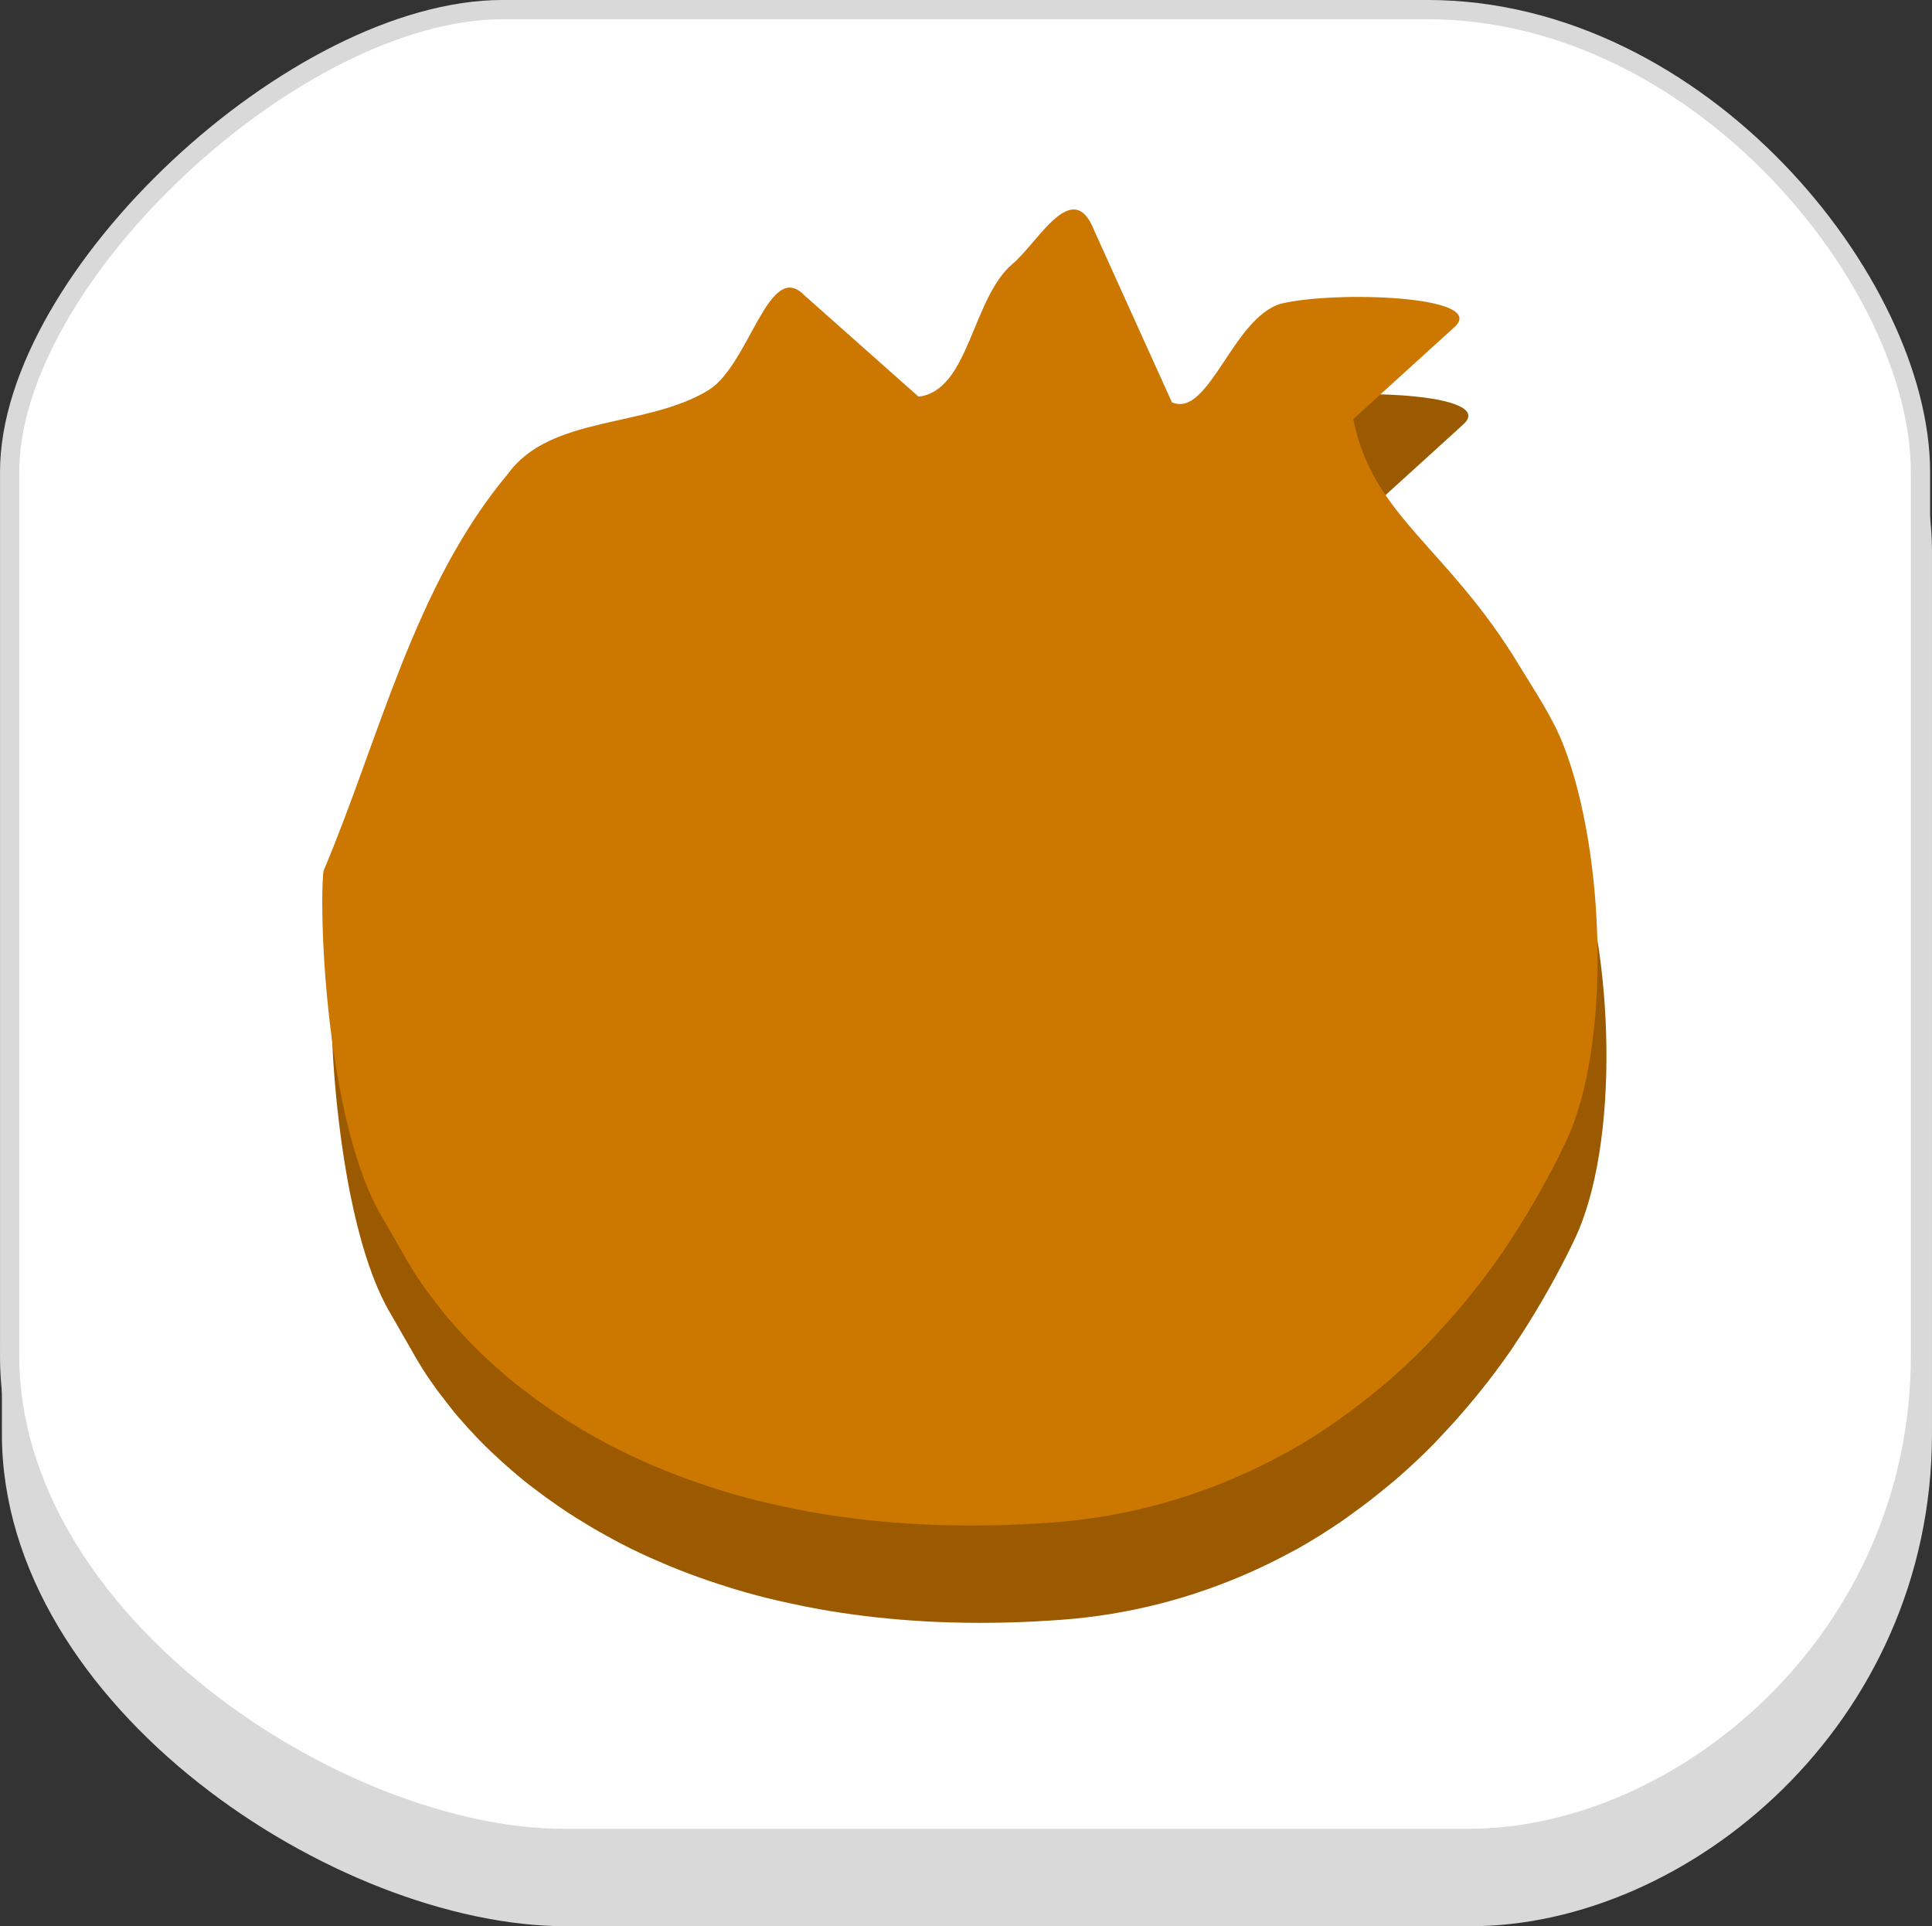<svg version="1.1" xmlns="http://www.w3.org/2000/svg" xmlns:xlink="http://www.w3.org/1999/xlink" width="100.351" height="100.042" viewBox="0,0,100.351,100.042"><rect x="0" y="0" width="100.351" height="100.042" fill="#333333" stroke="none"/><g transform="translate(-269.824,-129.979)"><g data-paper-data="{&quot;isPaintingLayer&quot;:true}" fill-rule="nonzero" stroke-linecap="butt" stroke-linejoin="miter" stroke-miterlimit="10" stroke-dasharray="" stroke-dashoffset="0" style="mix-blend-mode: normal"><g stroke="#d9d9d9" stroke-width="1"><path d="M270.423,204.441c0,-16.395 0,-36.458 0,-45.891c0,-10.121 14.872,-24.013 25.613,-24.013c9.942,0 30.974,0 48.025,0c14.184,0 25.613,14.234 25.613,24.013c0,9.087 0,29.523 0,45.891c0,14.841 -12.455,25.08 -23.479,25.08c-16.792,0 -35.9,0 -46.958,0c-11.716,0 -28.815,-11.232 -28.815,-25.08z" fill="#d9d9d9"/><path d="M270.325,200.382c0,-16.395 0,-36.458 0,-45.891c0,-10.121 14.872,-24.013 25.613,-24.013c9.942,0 30.974,0 48.025,0c14.184,0 25.613,14.234 25.613,24.013c0,9.087 0,29.523 0,45.891c0,14.841 -12.455,25.08 -23.479,25.08c-16.792,0 -35.9,0 -46.958,0c-11.716,0 -28.815,-11.232 -28.815,-25.08z" fill="#ffffff"/></g><g stroke="none" stroke-width="0"><path d="M291.112,199.951v0v0v0v0v0v0c-0.033,-0.06 -1,-1.743 -1,-1.743c-2.681,-4.486 -3.275,-14.631 -3.042,-17.797l0.021,-0.152c2.901,-6.848 4.69,-14.794 9.588,-20.632c2.21,-3.038 7.18,-2.362 10.401,-4.329c2.128,-1.302 3.126,-6.81 4.966,-4.947l5.95,5.283c2.633,-0.311 2.761,-5.085 4.871,-6.886c1.351,-1.126 3.14,-4.605 4.265,-1.717l4.023,8.894c1.915,0.843 3.155,-4.382 5.66,-5.119c2.834,-0.688 10.777,-0.411 9.027,1.204l-5.266,4.788c1.015,5.096 4.894,6.614 8.64,12.829c0.802,1.326 1.73,2.668 2.319,4.212c2.142,5.61 2.451,15.609 0.05,20.561c-0.415,0.876 -0.866,1.727 -1.335,2.563c-0.122,0.215 -0.244,0.428 -0.369,0.639c-0.429,0.736 -0.877,1.457 -1.348,2.156c-0.064,0.093 -0.122,0.192 -0.186,0.285c-0.534,0.778 -1.098,1.527 -1.684,2.256c-0.14,0.176 -0.287,0.346 -0.43,0.52c-0.502,0.602 -1.023,1.186 -1.557,1.748c-0.123,0.131 -0.243,0.265 -0.367,0.392c-0.643,0.655 -1.312,1.279 -2.002,1.875c-0.154,0.131 -0.311,0.256 -0.466,0.384c-0.579,0.482 -1.178,0.942 -1.79,1.381c-0.177,0.125 -0.349,0.256 -0.527,0.379c-0.748,0.512 -1.514,0.993 -2.304,1.438c-0.141,0.08 -0.291,0.15 -0.434,0.228c-0.676,0.367 -1.367,0.704 -2.074,1.016c-2.989,1.321 -6.234,2.181 -9.718,2.442c-3.982,0.299 -7.588,0.173 -10.844,-0.27c-0.805,-0.109 -1.589,-0.24 -2.351,-0.387c-0.145,-0.031 -0.289,-0.06 -0.433,-0.089c-0.773,-0.159 -1.532,-0.329 -2.261,-0.524c-0.004,-0.001 -0.01,-0.003 -0.015,-0.004c-0.73,-0.193 -1.431,-0.409 -2.116,-0.638c-0.12,-0.04 -0.243,-0.079 -0.362,-0.12c-0.658,-0.225 -1.3,-0.465 -1.918,-0.719c-0.109,-0.043 -0.214,-0.092 -0.322,-0.136c-0.61,-0.256 -1.206,-0.523 -1.777,-0.806c-0.022,-0.013 -0.046,-0.021 -0.067,-0.033c-0.585,-0.292 -1.143,-0.596 -1.686,-0.908c-0.101,-0.059 -0.202,-0.116 -0.3,-0.174c-0.522,-0.309 -1.028,-0.625 -1.511,-0.95c-0.074,-0.049 -0.144,-0.1 -0.217,-0.149c-0.458,-0.315 -0.901,-0.637 -1.324,-0.965c-0.044,-0.031 -0.092,-0.064 -0.134,-0.099c-0.442,-0.346 -0.859,-0.699 -1.261,-1.055c-0.078,-0.068 -0.155,-0.137 -0.23,-0.206c-0.392,-0.356 -0.77,-0.713 -1.124,-1.078c-0.041,-0.04 -0.077,-0.082 -0.117,-0.122c-0.334,-0.347 -0.652,-0.697 -0.951,-1.046c-0.042,-0.051 -0.089,-0.1 -0.132,-0.15c-0.307,-0.368 -0.971,-1.24 -1.023,-1.31c-0.267,-0.368 -0.522,-0.736 -0.753,-1.102c-0.014,-0.023 -0.028,-0.046 -0.041,-0.068c-0.221,-0.352 -0.422,-0.699 -0.61,-1.045z" fill="#9b5a00"/><path d="M342.199,177.359c2.254,2.748 5.787,5.082 6.354,8.704c0.748,4.783 2.169,7.401 -2.933,14.241c-3.385,4.534 -9.281,10.326 -24.35,11.627c-15.067,1.296 -21.567,-5.94 -26.22,-14.827c-3.115,-5.951 4.451,-13.231 9.428,-17.671c4.802,-4.295 11.927,-4.494 17.964,-6.363c1.519,-0.614 1.125,-0.287 1.617,-0.07c1.389,0.602 3.519,0.898 4.289,2.32c0.544,1.044 -0.937,1.93 -0.914,2.953c0.034,0.675 0.865,1.318 1.371,2.039c0.479,0.79 1.469,1.363 1.582,2.496c0.084,0.953 -2.126,2.41 -1.371,2.531c2.421,0.107 6.233,-0.147 7.734,-2.074c1.002,-1.303 -2.751,-2.968 -2.285,-4.535c0.577,-1.901 3.861,-4.324 4.781,-3.621z" fill="#9b5a00"/><path d="M311.397,188.676c0.72,0 1.373,0.292 1.846,0.762c0.472,0.471 0.765,1.121 0.765,1.839c0,0.718 -0.293,1.368 -0.765,1.839c-0.473,0.471 -1.126,0.762 -1.846,0.762c-0.72,0 -1.373,-0.292 -1.846,-0.762c-0.472,-0.471 -0.765,-1.121 -0.765,-1.839c0,-0.718 0.293,-1.368 0.765,-1.839c0.473,-0.471 1.125,-0.762 1.846,-0.762v0v0v0v0v0v0v0v0v0v0v0v0v0v0v0v0v0v0v0v0v0v0v0v0v0v0v0v0v0v0z" fill="#9b5a00"/><path d="M334.295,188.676c0.72,0 1.373,0.292 1.846,0.762c0.472,0.471 0.765,1.121 0.765,1.839c0,0.718 -0.293,1.368 -0.765,1.839c-0.473,0.471 -1.126,0.762 -1.846,0.762c-0.72,0 -1.373,-0.292 -1.846,-0.762c-0.472,-0.471 -0.765,-1.121 -0.765,-1.839c0,-0.718 0.293,-1.368 0.765,-1.839c0.473,-0.471 1.125,-0.762 1.846,-0.762v0v0v0v0v0v0v0v0v0v0v0v0v0v0v0v0v0v0v0v0v0v0v0v0v0v0v0v0v0v0z" fill="#9b5a00"/><path d="M290.651,194.898v0v0v0v0v0v0c-0.033,-0.06 -1,-1.743 -1,-1.743c-2.681,-4.486 -3.275,-14.631 -3.042,-17.797l0.021,-0.152c2.901,-6.848 4.69,-14.794 9.588,-20.632c2.21,-3.038 7.18,-2.362 10.401,-4.329c2.128,-1.302 3.126,-6.81 4.966,-4.947l5.95,5.283c2.633,-0.311 2.761,-5.085 4.871,-6.886c1.351,-1.126 3.14,-4.605 4.265,-1.717l4.023,8.894c1.915,0.843 3.155,-4.382 5.66,-5.119c2.834,-0.688 10.777,-0.411 9.027,1.204l-5.266,4.788c1.015,5.096 4.894,6.614 8.64,12.829c0.802,1.326 1.73,2.668 2.319,4.212c2.142,5.61 2.451,15.609 0.05,20.561c-0.415,0.876 -0.866,1.727 -1.335,2.563c-0.122,0.215 -0.244,0.428 -0.369,0.639c-0.429,0.736 -0.877,1.457 -1.348,2.156c-0.064,0.093 -0.122,0.192 -0.186,0.285c-0.534,0.778 -1.098,1.527 -1.684,2.256c-0.14,0.176 -0.287,0.346 -0.43,0.52c-0.502,0.602 -1.023,1.186 -1.557,1.748c-0.123,0.131 -0.243,0.265 -0.367,0.392c-0.643,0.655 -1.312,1.279 -2.002,1.875c-0.154,0.131 -0.311,0.256 -0.466,0.384c-0.579,0.482 -1.178,0.942 -1.79,1.381c-0.177,0.125 -0.349,0.256 -0.527,0.379c-0.748,0.512 -1.514,0.993 -2.304,1.438c-0.141,0.08 -0.291,0.15 -0.434,0.228c-0.676,0.367 -1.367,0.704 -2.074,1.016c-2.989,1.321 -6.234,2.181 -9.718,2.442c-3.982,0.299 -7.588,0.173 -10.844,-0.27c-0.805,-0.109 -1.589,-0.24 -2.351,-0.387c-0.145,-0.031 -0.289,-0.06 -0.433,-0.089c-0.773,-0.159 -1.532,-0.329 -2.261,-0.524c-0.004,-0.001 -0.01,-0.003 -0.015,-0.004c-0.73,-0.193 -1.431,-0.409 -2.116,-0.638c-0.12,-0.04 -0.243,-0.079 -0.362,-0.12c-0.658,-0.225 -1.3,-0.465 -1.918,-0.719c-0.109,-0.043 -0.214,-0.092 -0.322,-0.136c-0.61,-0.256 -1.206,-0.523 -1.777,-0.806c-0.022,-0.013 -0.046,-0.021 -0.067,-0.033c-0.585,-0.292 -1.143,-0.596 -1.686,-0.908c-0.101,-0.059 -0.202,-0.116 -0.3,-0.174c-0.522,-0.309 -1.028,-0.625 -1.511,-0.95c-0.074,-0.049 -0.144,-0.1 -0.217,-0.149c-0.458,-0.315 -0.901,-0.637 -1.324,-0.965c-0.044,-0.031 -0.092,-0.064 -0.134,-0.099c-0.442,-0.346 -0.859,-0.699 -1.261,-1.055c-0.078,-0.068 -0.155,-0.137 -0.23,-0.206c-0.392,-0.356 -0.77,-0.713 -1.124,-1.078c-0.041,-0.04 -0.077,-0.082 -0.117,-0.122c-0.334,-0.347 -0.652,-0.697 -0.951,-1.046c-0.042,-0.051 -0.089,-0.1 -0.132,-0.15c-0.307,-0.368 -0.971,-1.24 -1.023,-1.31c-0.267,-0.368 -0.522,-0.736 -0.753,-1.102c-0.014,-0.023 -0.028,-0.046 -0.041,-0.068c-0.221,-0.352 -0.422,-0.699 -0.61,-1.045z" fill="#cc7700"/><path d="M341.739,172.306c2.254,2.748 5.787,5.082 6.354,8.704c0.748,4.783 2.169,7.401 -2.933,14.241c-3.385,4.534 -9.281,10.326 -24.35,11.627c-15.067,1.296 -21.567,-5.94 -26.22,-14.827c-3.115,-5.951 4.451,-13.231 9.428,-17.671c4.802,-4.295 11.927,-4.494 17.964,-6.363c1.519,-0.614 1.125,-0.287 1.617,-0.07c1.389,0.602 3.519,0.898 4.289,2.32c0.544,1.044 -0.937,1.93 -0.914,2.953c0.034,0.675 0.865,1.318 1.371,2.039c0.479,0.79 1.469,1.363 1.582,2.496c0.084,0.953 -2.126,2.41 -1.371,2.531c2.421,0.107 6.233,-0.147 7.734,-2.074c1.002,-1.303 -2.751,-2.968 -2.285,-4.535c0.577,-1.901 3.861,-4.324 4.781,-3.621z" fill="#cc7700"/><path d="M310.936,183.623c0.72,0 1.373,0.292 1.846,0.762c0.472,0.471 0.765,1.121 0.765,1.839c0,0.718 -0.293,1.368 -0.765,1.839c-0.473,0.471 -1.126,0.762 -1.846,0.762c-0.72,0 -1.373,-0.292 -1.846,-0.762c-0.472,-0.471 -0.765,-1.121 -0.765,-1.839c0,-0.718 0.293,-1.368 0.765,-1.839c0.473,-0.471 1.125,-0.762 1.846,-0.762v0v0v0v0v0v0v0v0v0v0v0v0v0v0v0v0v0v0v0v0v0v0v0v0v0v0v0v0v0v0z" fill="#cc7700"/><path d="M333.834,183.623c0.72,0 1.373,0.292 1.846,0.762c0.472,0.471 0.765,1.121 0.765,1.839c0,0.718 -0.293,1.368 -0.765,1.839c-0.473,0.471 -1.126,0.762 -1.846,0.762c-0.72,0 -1.373,-0.292 -1.846,-0.762c-0.472,-0.471 -0.765,-1.121 -0.765,-1.839c0,-0.718 0.293,-1.368 0.765,-1.839c0.473,-0.471 1.125,-0.762 1.846,-0.762v0v0v0v0v0v0v0v0v0v0v0v0v0v0v0v0v0v0v0v0v0v0v0v0v0v0v0v0v0v0z" fill="#cc7700"/></g></g></g></svg>